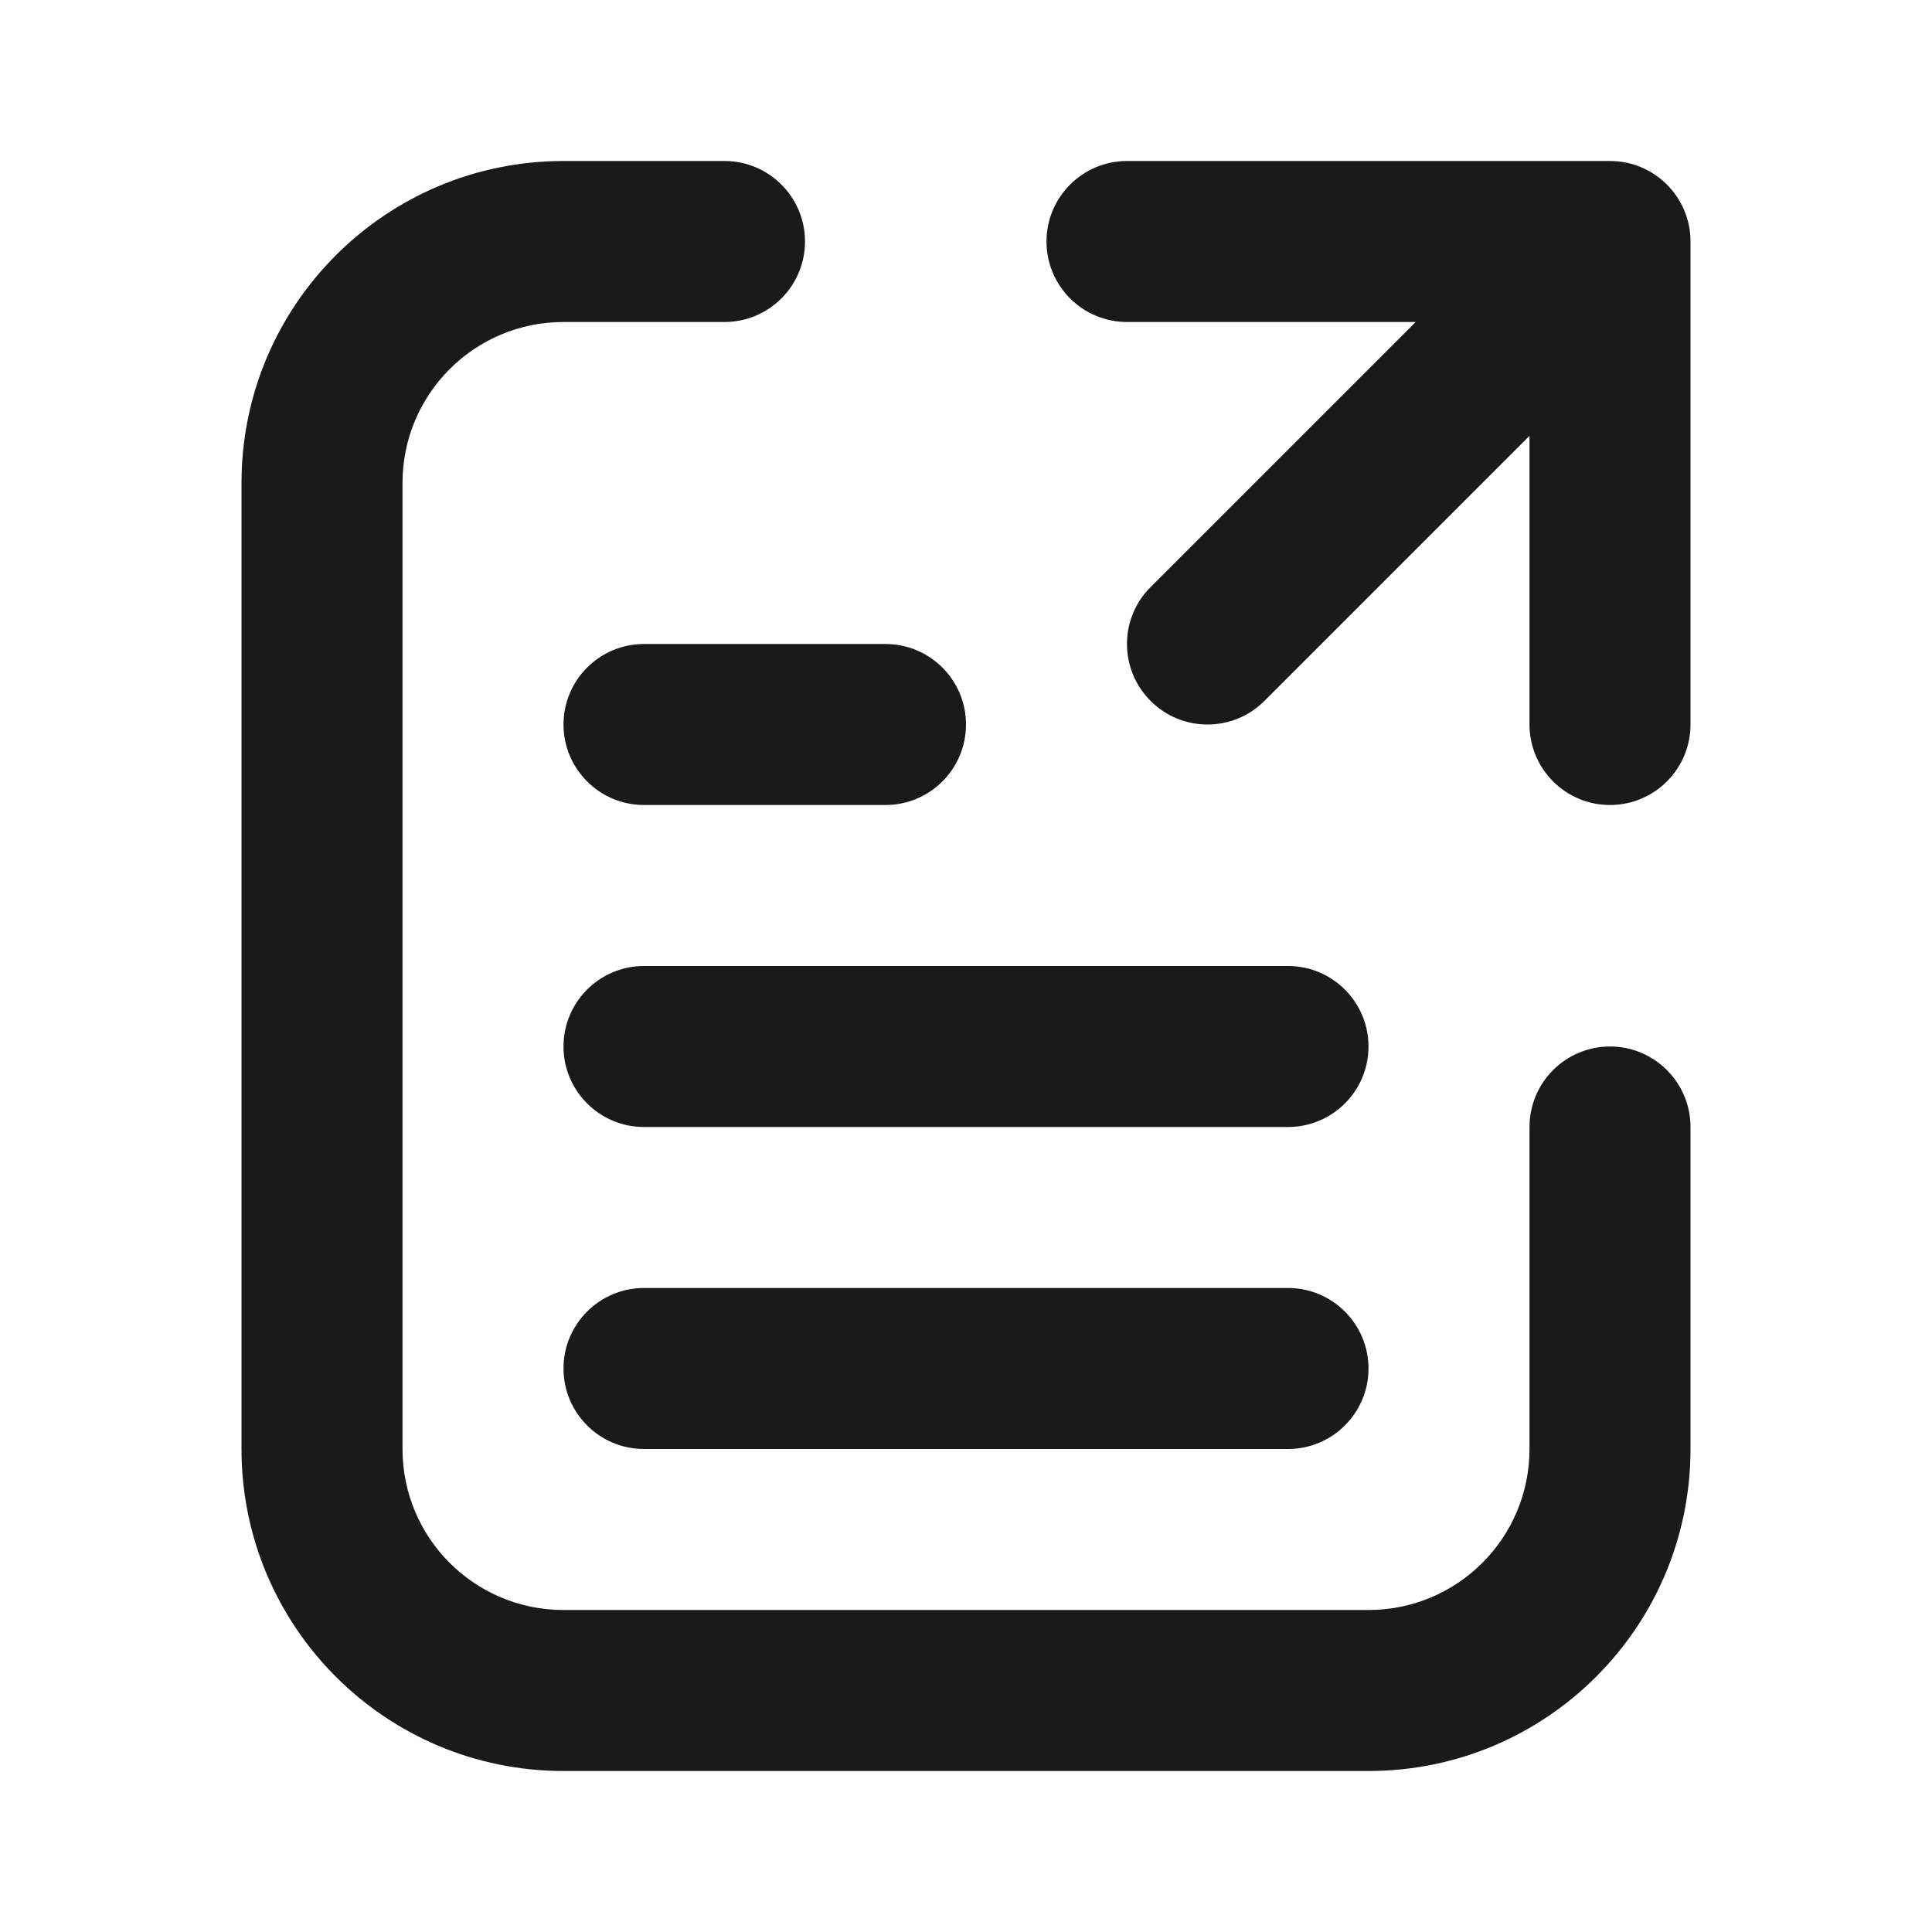 <svg fill="none" height="24" viewBox="0 0 24 24" width="24" xmlns="http://www.w3.org/2000/svg">
  <g clip-rule="evenodd" fill="#1a1a1a" fill-rule="evenodd">
    <path d="m7 4c-1.105 0-2 .895-2 2v12c0 1.105.895 2 2 2h10c1.105 0 2-.895 2-2v-4c0-.552.448-1 1-1s1 .448 1 1v4c0 2.209-1.791 4-4 4h-10c-2.209 0-4-1.791-4-4v-12c0-2.209 1.791-4 4-4h2c.552 0 1 .448 1 1s-.448 1-1 1z"/>
    <path d="m7 9c0-.552.448-1 1-1h3c.552 0 1 .448 1 1s-.448 1-1 1h-3c-.552 0-1-.448-1-1z"/>
    <path d="m7 13c0-.552.448-1 1-1h8c.552 0 1 .448 1 1s-.448 1-1 1h-8c-.552 0-1-.448-1-1z"/>
    <path d="m7 17c0-.552.448-1 1-1h8c.552 0 1 .448 1 1s-.448 1-1 1h-8c-.552 0-1-.448-1-1z"/>
    <path d="m13 3c0-.552.448-1 1-1h6c.552 0 1 .448 1 1v6c0 .552-.448 1-1 1s-1-.448-1-1v-3.586l-3.293 3.293c-.391.391-1.024.391-1.414 0-.391-.391-.391-1.024 0-1.414l3.293-3.293h-3.586c-.552 0-1-.448-1-1z"/>
  </g>
</svg>
